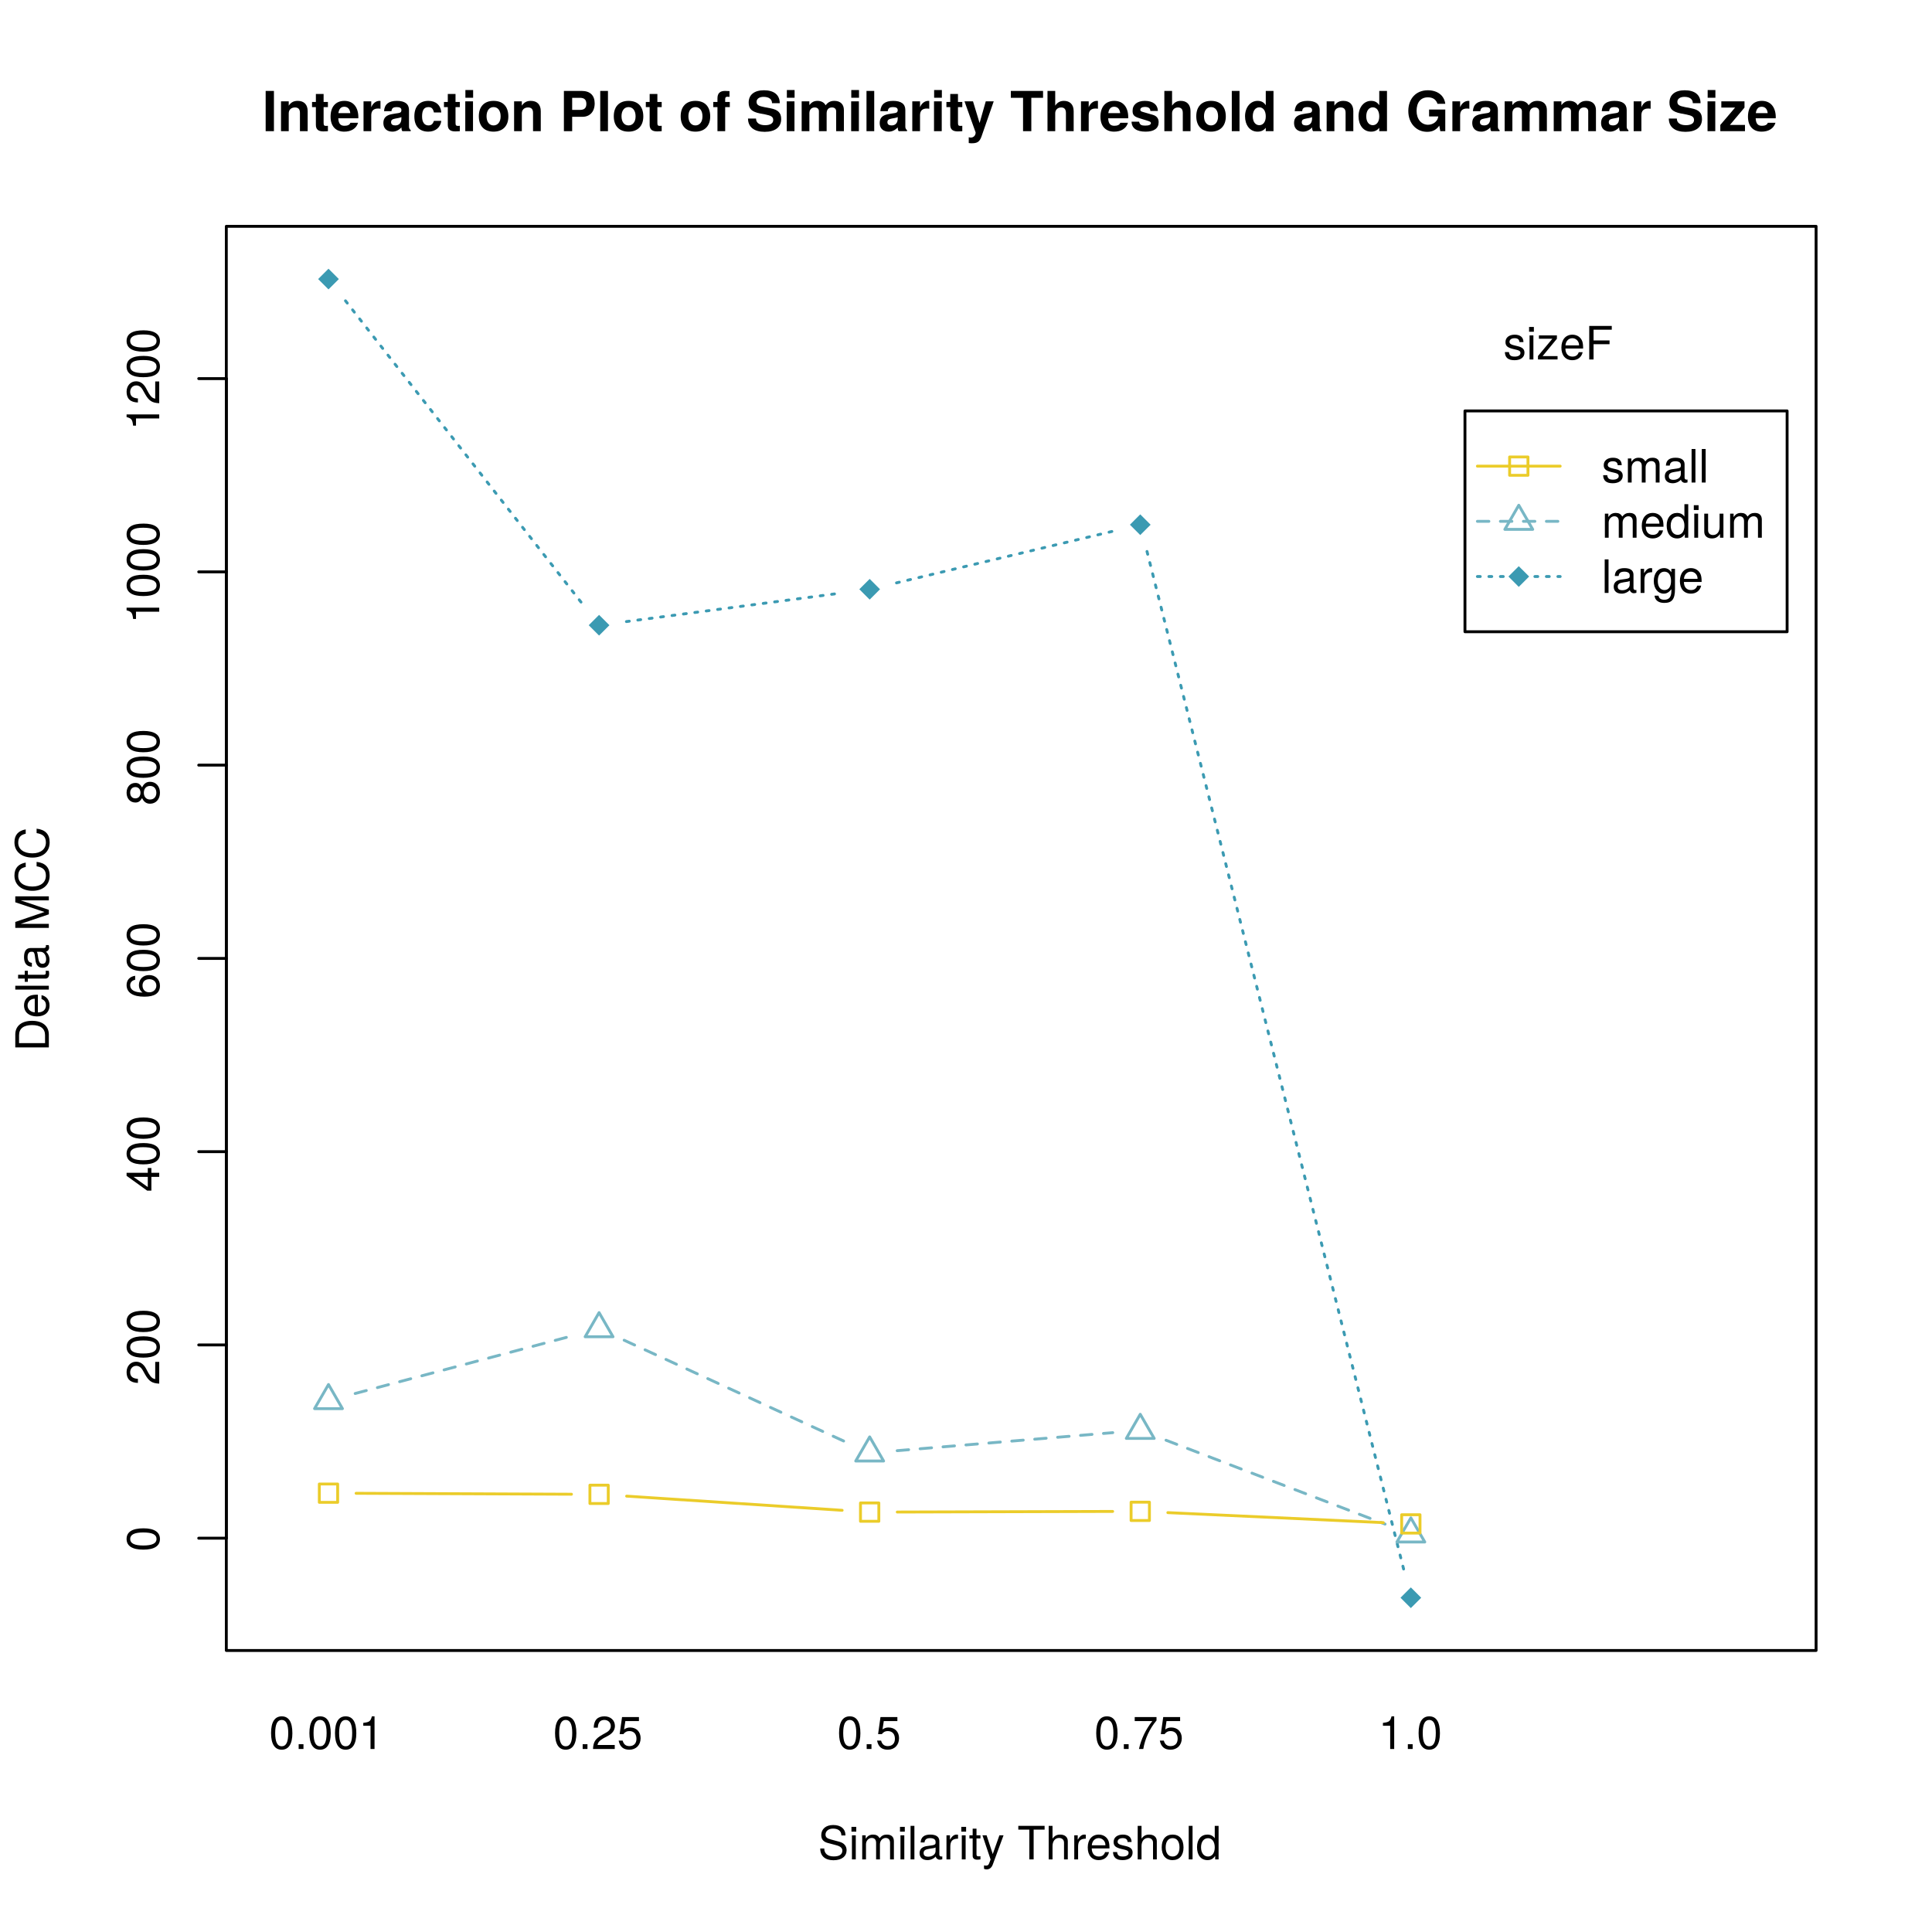<?xml version="1.0" encoding="UTF-8"?>
<svg xmlns="http://www.w3.org/2000/svg" xmlns:xlink="http://www.w3.org/1999/xlink" width="504pt" height="504pt" viewBox="0 0 504 504" version="1.1">
<defs>
<g>
<symbol overflow="visible" id="glyph0-0">
<path style="stroke:none;" d=""/>
</symbol>
<symbol overflow="visible" id="glyph0-1">
<path style="stroke:none;" d="M -4.094 -6.078 C -7.047 -6.078 -8.516 -5.141 -8.516 -3.297 C -8.516 -1.469 -7.016 -0.516 -4.156 -0.516 C -1.297 -0.516 0.188 -1.469 0.188 -3.297 C 0.188 -5.094 -1.297 -6.078 -4.094 -6.078 Z M -4.188 -5 C -1.781 -5 -0.703 -4.453 -0.703 -3.281 C -0.703 -2.156 -1.828 -1.594 -4.156 -1.594 C -6.484 -1.594 -7.578 -2.156 -7.578 -3.297 C -7.578 -4.438 -6.469 -5 -4.188 -5 Z M -4.188 -5 "/>
</symbol>
<symbol overflow="visible" id="glyph0-2">
<path style="stroke:none;" d="M -6.016 -6.125 C -7.453 -6.125 -8.516 -5.016 -8.516 -3.406 C -8.516 -1.672 -7.625 -0.656 -5.562 -0.594 L -5.562 -1.656 C -6.984 -1.734 -7.578 -2.328 -7.578 -3.375 C -7.578 -4.328 -6.906 -5.047 -5.984 -5.047 C -5.312 -5.047 -4.734 -4.656 -4.312 -3.906 L -3.688 -2.797 C -2.672 -1.016 -1.875 -0.5 0 -0.406 L 0 -6.078 L -1.047 -6.078 L -1.047 -1.594 C -1.734 -1.703 -2.188 -2.094 -2.797 -3.125 L -3.438 -4.328 C -4.078 -5.516 -4.969 -6.125 -6.016 -6.125 Z M -6.016 -6.125 "/>
</symbol>
<symbol overflow="visible" id="glyph0-3">
<path style="stroke:none;" d="M -2.047 -6.234 L -2.984 -6.234 L -2.984 -4.984 L -8.516 -4.984 L -8.516 -4.203 L -3.156 -0.344 L -2.047 -0.344 L -2.047 -3.922 L 0 -3.922 L 0 -4.984 L -2.047 -4.984 Z M -2.984 -3.922 L -2.984 -1.266 L -6.703 -3.922 Z M -2.984 -3.922 "/>
</symbol>
<symbol overflow="visible" id="glyph0-4">
<path style="stroke:none;" d="M -2.641 -6.156 C -4.219 -6.156 -5.297 -5.078 -5.297 -3.547 C -5.297 -2.719 -4.969 -2.047 -4.344 -1.594 C -6.422 -1.609 -7.578 -2.281 -7.578 -3.484 C -7.578 -4.234 -7.109 -4.75 -6.281 -4.922 L -6.281 -5.969 C -7.688 -5.766 -8.516 -4.859 -8.516 -3.562 C -8.516 -1.578 -6.844 -0.516 -3.875 -0.516 C -1.219 -0.516 0.188 -1.422 0.188 -3.375 C 0.188 -4.984 -0.969 -6.156 -2.641 -6.156 Z M -2.562 -5.078 C -1.484 -5.078 -0.75 -4.359 -0.75 -3.391 C -0.75 -2.406 -1.531 -1.656 -2.609 -1.656 C -3.672 -1.656 -4.359 -2.375 -4.359 -3.422 C -4.359 -4.438 -3.703 -5.078 -2.562 -5.078 Z M -2.562 -5.078 "/>
</symbol>
<symbol overflow="visible" id="glyph0-5">
<path style="stroke:none;" d="M -2.406 -6.156 C -3.344 -6.156 -4.016 -5.672 -4.469 -4.688 C -5 -5.562 -5.438 -5.859 -6.234 -5.859 C -7.578 -5.859 -8.516 -4.812 -8.516 -3.297 C -8.516 -1.797 -7.578 -0.75 -6.234 -0.75 C -5.453 -0.75 -5.016 -1.031 -4.469 -1.891 C -4.016 -0.922 -3.344 -0.438 -2.406 -0.438 C -0.859 -0.438 0.188 -1.625 0.188 -3.297 C 0.188 -4.984 -0.859 -6.156 -2.406 -6.156 Z M -6.219 -4.781 C -5.422 -4.781 -4.891 -4.188 -4.891 -3.297 C -4.891 -2.406 -5.422 -1.828 -6.234 -1.828 C -7.047 -1.828 -7.578 -2.406 -7.578 -3.297 C -7.578 -4.203 -7.047 -4.781 -6.219 -4.781 Z M -2.391 -5.078 C -1.375 -5.078 -0.75 -4.359 -0.75 -3.281 C -0.75 -2.25 -1.391 -1.531 -2.391 -1.531 C -3.391 -1.531 -4.016 -2.25 -4.016 -3.297 C -4.016 -4.359 -3.391 -5.078 -2.391 -5.078 Z M -2.391 -5.078 "/>
</symbol>
<symbol overflow="visible" id="glyph0-6">
<path style="stroke:none;" d="M 0 -4.156 L -8.516 -4.156 L -8.516 -3.469 C -7.203 -3.094 -7.016 -2.859 -6.812 -1.219 L -6.062 -1.219 L -6.062 -3.109 L 0 -3.109 Z M 0 -4.156 "/>
</symbol>
<symbol overflow="visible" id="glyph0-7">
<path style="stroke:none;" d="M -4.375 -8 C -7.094 -8 -8.75 -6.656 -8.75 -4.438 L -8.75 -1.062 L 0 -1.062 L 0 -4.438 C 0 -6.641 -1.656 -8 -4.375 -8 Z M -4.375 -6.891 C -2.156 -6.891 -0.984 -5.969 -0.984 -4.25 L -0.984 -2.188 L -7.766 -2.188 L -7.766 -4.25 C -7.766 -5.969 -6.594 -6.891 -4.375 -6.891 Z M -4.375 -6.891 "/>
</symbol>
<symbol overflow="visible" id="glyph0-8">
<path style="stroke:none;" d="M -2.859 -6.156 C -3.766 -6.156 -4.344 -6.078 -4.812 -5.906 C -5.844 -5.5 -6.469 -4.531 -6.469 -3.359 C -6.469 -1.609 -5.172 -0.484 -3.109 -0.484 C -1.047 -0.484 0.188 -1.578 0.188 -3.344 C 0.188 -4.781 -0.641 -5.766 -1.906 -6.031 L -1.906 -5.016 C -1.078 -4.734 -0.75 -4.172 -0.75 -3.375 C -0.75 -2.328 -1.422 -1.547 -2.859 -1.531 Z M -3.75 -5.094 C -3.75 -5.094 -3.703 -5.094 -3.672 -5.078 L -3.672 -1.547 C -4.781 -1.625 -5.547 -2.344 -5.547 -3.344 C -5.547 -4.328 -4.734 -5.094 -3.75 -5.094 Z M -3.75 -5.094 "/>
</symbol>
<symbol overflow="visible" id="glyph0-9">
<path style="stroke:none;" d="M 0 -1.812 L -8.75 -1.812 L -8.75 -0.812 L 0 -0.812 Z M 0 -1.812 "/>
</symbol>
<symbol overflow="visible" id="glyph0-10">
<path style="stroke:none;" d="M 0 -3.047 L -0.844 -3.047 C -0.797 -2.922 -0.797 -2.766 -0.797 -2.562 C -0.797 -2.141 -0.906 -2.016 -1.359 -2.016 L -5.469 -2.016 L -5.469 -3.047 L -6.281 -3.047 L -6.281 -2.016 L -8.016 -2.016 L -8.016 -1.016 L -6.281 -1.016 L -6.281 -0.172 L -5.469 -0.172 L -5.469 -1.016 L -0.906 -1.016 C -0.281 -1.016 0.078 -1.453 0.078 -2.234 C 0.078 -2.469 0.062 -2.719 0 -3.047 Z M 0 -3.047 "/>
</symbol>
<symbol overflow="visible" id="glyph0-11">
<path style="stroke:none;" d="M -0.031 -6.422 L -0.781 -6.422 C -0.75 -6.312 -0.75 -6.266 -0.75 -6.203 C -0.75 -5.859 -0.938 -5.656 -1.25 -5.656 L -4.75 -5.656 C -5.875 -5.656 -6.469 -4.844 -6.469 -3.297 C -6.469 -1.781 -5.875 -0.844 -4.422 -0.781 L -4.422 -1.781 C -5.203 -1.875 -5.547 -2.328 -5.547 -3.266 C -5.547 -4.156 -5.203 -4.672 -4.609 -4.672 L -4.344 -4.672 C -3.922 -4.672 -3.75 -4.422 -3.641 -3.625 C -3.469 -2.203 -3.422 -1.984 -3.266 -1.609 C -2.969 -0.875 -2.406 -0.5 -1.625 -0.5 C -0.484 -0.5 0.188 -1.297 0.188 -2.562 C 0.188 -3.375 -0.156 -4.156 -0.75 -4.703 C -0.266 -4.812 0.078 -5.25 0.078 -5.734 C 0.078 -5.938 0.062 -6.094 -0.031 -6.422 Z M -2.172 -4.672 C -1.266 -4.672 -0.703 -3.75 -0.703 -2.781 C -0.703 -2 -0.969 -1.547 -1.656 -1.547 C -2.312 -1.547 -2.609 -1.984 -2.766 -3.062 C -2.906 -4.109 -2.953 -4.328 -3.109 -4.672 Z M -2.172 -4.672 "/>
</symbol>
<symbol overflow="visible" id="glyph0-12">
<path style="stroke:none;" d=""/>
</symbol>
<symbol overflow="visible" id="glyph0-13">
<path style="stroke:none;" d="M 0 -9.125 L -8.75 -9.125 L -8.75 -7.578 L -1.125 -5.047 L -8.75 -2.453 L -8.75 -0.906 L 0 -0.906 L 0 -1.953 L -7.328 -1.953 L 0 -4.438 L 0 -5.609 L -7.328 -8.078 L 0 -8.078 Z M 0 -9.125 "/>
</symbol>
<symbol overflow="visible" id="glyph0-14">
<path style="stroke:none;" d="M -3.188 -8.125 L -3.188 -6.969 C -1.531 -6.703 -0.766 -6.016 -0.766 -4.531 C -0.766 -2.797 -2.094 -1.688 -4.281 -1.688 C -6.531 -1.688 -7.984 -2.75 -7.984 -4.438 C -7.984 -5.812 -7.375 -6.531 -6.031 -6.797 L -6.031 -7.938 C -7.953 -7.594 -8.969 -6.484 -8.969 -4.578 C -8.969 -1.922 -6.828 -0.578 -4.266 -0.578 C -1.719 -0.578 0.219 -1.953 0.219 -4.531 C 0.219 -6.656 -0.906 -7.859 -3.188 -8.125 Z M -3.188 -8.125 "/>
</symbol>
<symbol overflow="visible" id="glyph1-0">
<path style="stroke:none;" d=""/>
</symbol>
<symbol overflow="visible" id="glyph1-1">
<path style="stroke:none;" d="M 3.062 0 L 3.062 -10.5 L 0.906 -10.5 L 0.906 0 Z M 3.062 0 "/>
</symbol>
<symbol overflow="visible" id="glyph1-2">
<path style="stroke:none;" d="M 7.859 0 L 7.859 -5.219 C 7.859 -6.922 6.922 -7.906 5.266 -7.906 C 4.203 -7.906 3.5 -7.516 2.922 -6.656 L 2.922 -7.781 L 0.906 -7.781 L 0.906 0 L 2.922 0 L 2.922 -4.672 C 2.922 -5.594 3.578 -6.188 4.547 -6.188 C 5.422 -6.188 5.844 -5.719 5.844 -4.797 L 5.844 0 Z M 7.859 0 "/>
</symbol>
<symbol overflow="visible" id="glyph1-3">
<path style="stroke:none;" d="M 4.344 0 L 4.344 -1.406 C 4.141 -1.391 4.016 -1.375 3.875 -1.375 C 3.344 -1.375 3.219 -1.531 3.219 -2.219 L 3.219 -6.281 L 4.344 -6.281 L 4.344 -7.625 L 3.219 -7.625 L 3.219 -9.703 L 1.203 -9.703 L 1.203 -7.625 L 0.203 -7.625 L 0.203 -6.281 L 1.203 -6.281 L 1.203 -1.672 C 1.203 -0.453 1.844 0.062 3.172 0.062 C 3.609 0.062 3.969 0.016 4.344 0 Z M 4.344 0 "/>
</symbol>
<symbol overflow="visible" id="glyph1-4">
<path style="stroke:none;" d="M 7.562 -3.594 C 7.562 -6.281 6.203 -7.906 3.922 -7.906 C 1.688 -7.906 0.312 -6.391 0.312 -3.781 C 0.312 -1.297 1.672 0.125 3.875 0.125 C 5.625 0.125 7.031 -0.656 7.484 -2.188 L 5.484 -2.188 C 5.312 -1.625 4.688 -1.406 3.953 -1.406 C 3 -1.406 2.391 -1.844 2.328 -3.359 L 7.547 -3.359 Z M 5.453 -4.703 L 2.359 -4.703 C 2.5 -5.781 3 -6.375 3.891 -6.375 C 4.75 -6.375 5.359 -5.812 5.453 -4.703 Z M 5.453 -4.703 "/>
</symbol>
<symbol overflow="visible" id="glyph1-5">
<path style="stroke:none;" d="M 5.328 -5.844 L 5.328 -7.891 C 5.219 -7.906 5.141 -7.906 5.078 -7.906 C 4.156 -7.906 3.359 -7.297 2.922 -6.25 L 2.922 -7.781 L 0.906 -7.781 L 0.906 0 L 2.922 0 L 2.922 -4.141 C 2.922 -5.312 3.516 -5.906 4.703 -5.906 C 4.906 -5.906 5.062 -5.891 5.328 -5.844 Z M 5.328 -5.844 "/>
</symbol>
<symbol overflow="visible" id="glyph1-6">
<path style="stroke:none;" d="M 7.547 0 L 7.547 -0.25 C 7.188 -0.578 7.094 -0.797 7.094 -1.203 L 7.094 -5.516 C 7.094 -7.109 6 -7.906 3.906 -7.906 C 1.797 -7.906 0.703 -7.016 0.578 -5.219 L 2.516 -5.219 C 2.625 -6.016 2.953 -6.281 3.953 -6.281 C 4.719 -6.281 5.109 -6.016 5.109 -5.5 C 5.109 -4.688 4.516 -4.766 3.5 -4.594 L 2.688 -4.453 C 1.156 -4.172 0.406 -3.516 0.406 -2.109 C 0.406 -0.594 1.469 0.125 2.766 0.125 C 3.625 0.125 4.422 -0.25 5.125 -0.984 C 5.125 -0.578 5.172 -0.234 5.359 0 Z M 5.109 -3.328 C 5.109 -2.156 4.531 -1.5 3.516 -1.5 C 2.844 -1.5 2.422 -1.75 2.422 -2.328 C 2.422 -2.922 2.734 -3.141 3.578 -3.297 L 4.266 -3.422 C 4.797 -3.531 4.891 -3.562 5.109 -3.672 Z M 5.109 -3.328 "/>
</symbol>
<symbol overflow="visible" id="glyph1-7">
<path style="stroke:none;" d="M 7.516 -2.688 L 5.594 -2.688 C 5.328 -1.891 4.922 -1.5 4.156 -1.5 C 3.125 -1.5 2.5 -2.312 2.5 -3.828 C 2.5 -5.266 2.875 -6.281 4.156 -6.281 C 4.969 -6.281 5.359 -5.891 5.594 -4.875 L 7.516 -4.875 C 7.375 -6.766 6.109 -7.906 4.156 -7.906 C 1.844 -7.906 0.484 -6.484 0.484 -3.828 C 0.484 -1.266 1.828 0.125 4.141 0.125 C 6.016 0.125 7.328 -1.031 7.516 -2.688 Z M 7.516 -2.688 "/>
</symbol>
<symbol overflow="visible" id="glyph1-8">
<path style="stroke:none;" d="M 2.984 0 L 2.984 -7.781 L 0.969 -7.781 L 0.969 0 Z M 3.016 -8.719 L 3.016 -10.734 L 1 -10.734 L 1 -8.719 Z M 3.016 -8.719 "/>
</symbol>
<symbol overflow="visible" id="glyph1-9">
<path style="stroke:none;" d="M 8.203 -3.828 C 8.203 -6.469 6.766 -7.906 4.344 -7.906 C 1.953 -7.906 0.5 -6.438 0.5 -3.891 C 0.5 -1.328 1.953 0.125 4.344 0.125 C 6.719 0.125 8.203 -1.344 8.203 -3.828 Z M 6.188 -3.859 C 6.188 -2.406 5.438 -1.5 4.344 -1.5 C 3.25 -1.5 2.516 -2.406 2.516 -3.891 C 2.516 -5.375 3.25 -6.281 4.344 -6.281 C 5.453 -6.281 6.188 -5.391 6.188 -3.859 Z M 6.188 -3.859 "/>
</symbol>
<symbol overflow="visible" id="glyph1-10">
<path style="stroke:none;" d=""/>
</symbol>
<symbol overflow="visible" id="glyph1-11">
<path style="stroke:none;" d="M 9.125 -7.25 C 9.125 -9.344 7.922 -10.5 5.734 -10.5 L 1.094 -10.5 L 1.094 0 L 3.25 0 L 3.25 -3.75 L 5.953 -3.75 C 7.875 -3.75 9.125 -5.109 9.125 -7.25 Z M 6.953 -7.109 C 6.953 -6.047 6.422 -5.547 5.266 -5.547 L 3.25 -5.547 L 3.25 -8.703 L 5.266 -8.703 C 6.422 -8.703 6.953 -8.203 6.953 -7.109 Z M 6.953 -7.109 "/>
</symbol>
<symbol overflow="visible" id="glyph1-12">
<path style="stroke:none;" d="M 2.984 0 L 2.984 -10.5 L 0.969 -10.5 L 0.969 0 Z M 2.984 0 "/>
</symbol>
<symbol overflow="visible" id="glyph1-13">
<path style="stroke:none;" d="M 4.516 -6.281 L 4.516 -7.625 L 3.312 -7.625 L 3.312 -8.391 C 3.312 -8.781 3.484 -8.984 3.859 -8.984 C 4.031 -8.984 4.266 -8.969 4.438 -8.953 L 4.438 -10.453 C 4.062 -10.484 3.562 -10.5 3.281 -10.5 C 1.938 -10.5 1.297 -9.875 1.297 -8.562 L 1.297 -7.625 L 0.203 -7.625 L 0.203 -6.281 L 1.297 -6.281 L 1.297 0 L 3.312 0 L 3.312 -6.281 Z M 4.516 -6.281 "/>
</symbol>
<symbol overflow="visible" id="glyph1-14">
<path style="stroke:none;" d="M 9.125 -3.156 C 9.125 -4.812 8.281 -5.594 6.344 -5.969 L 4.703 -6.281 C 3.156 -6.578 2.703 -6.891 2.703 -7.656 C 2.703 -8.438 3.422 -8.953 4.531 -8.953 C 5.891 -8.953 6.734 -8.375 6.734 -7.297 L 8.75 -7.297 C 8.75 -9.516 7.188 -10.672 4.625 -10.672 C 2.109 -10.672 0.641 -9.5 0.641 -7.453 C 0.641 -5.812 1.469 -5.047 3.594 -4.625 L 5.078 -4.344 C 6.516 -4.047 7.047 -3.75 7.047 -2.891 C 7.047 -2.016 6.234 -1.562 4.922 -1.562 C 3.453 -1.562 2.562 -2.172 2.562 -3.297 L 0.469 -3.297 C 0.469 -1.047 2.125 0.172 4.812 0.172 C 7.516 0.172 9.125 -1.016 9.125 -3.156 Z M 9.125 -3.156 "/>
</symbol>
<symbol overflow="visible" id="glyph1-15">
<path style="stroke:none;" d="M 11.875 0 L 11.875 -5.5 C 11.875 -7.016 10.953 -7.906 9.391 -7.906 C 8.406 -7.906 7.719 -7.562 7.109 -6.75 C 6.734 -7.484 5.969 -7.906 5 -7.906 C 4.109 -7.906 3.531 -7.609 2.859 -6.812 L 2.859 -7.781 L 0.859 -7.781 L 0.859 0 L 2.875 0 L 2.875 -4.672 C 2.875 -5.625 3.406 -6.188 4.266 -6.188 C 4.938 -6.188 5.359 -5.812 5.359 -5.188 L 5.359 0 L 7.375 0 L 7.375 -4.672 C 7.375 -5.625 7.891 -6.188 8.766 -6.188 C 9.438 -6.188 9.859 -5.812 9.859 -5.188 L 9.859 0 Z M 11.875 0 "/>
</symbol>
<symbol overflow="visible" id="glyph1-16">
<path style="stroke:none;" d="M 7.75 -7.781 L 5.672 -7.781 L 4.062 -2.125 L 2.344 -7.781 L 0.125 -7.781 L 3.031 0.328 L 3.031 0.375 C 3.031 1.109 2.484 1.672 1.766 1.672 C 1.609 1.672 1.5 1.656 1.234 1.578 L 1.234 3.094 C 1.547 3.141 1.719 3.156 1.953 3.156 C 3.312 3.156 4.016 2.906 4.547 1.422 Z M 7.75 -7.781 "/>
</symbol>
<symbol overflow="visible" id="glyph1-17">
<path style="stroke:none;" d="M 8.609 -8.703 L 8.609 -10.5 L 0.203 -10.5 L 0.203 -8.703 L 3.391 -8.703 L 3.391 0 L 5.547 0 L 5.547 -8.703 Z M 8.609 -8.703 "/>
</symbol>
<symbol overflow="visible" id="glyph1-18">
<path style="stroke:none;" d="M 7.797 0 L 7.797 -5.219 C 7.797 -7.031 6.734 -7.906 5.266 -7.906 C 4.266 -7.906 3.547 -7.5 2.984 -6.656 L 2.984 -10.5 L 0.969 -10.5 L 0.969 0 L 2.984 0 L 2.984 -4.672 C 2.984 -5.562 3.625 -6.188 4.531 -6.188 C 5.266 -6.188 5.781 -5.812 5.781 -4.75 L 5.781 0 Z M 7.797 0 "/>
</symbol>
<symbol overflow="visible" id="glyph1-19">
<path style="stroke:none;" d="M 7.484 -2.312 L 7.484 -2.406 C 7.484 -3.297 6.984 -3.969 5.969 -4.266 L 3.422 -5 C 2.859 -5.156 2.703 -5.281 2.703 -5.609 C 2.703 -6.031 3.172 -6.328 3.875 -6.328 C 4.844 -6.328 5.312 -5.984 5.328 -5.266 L 7.281 -5.266 C 7.25 -6.922 5.984 -7.906 3.891 -7.906 C 1.922 -7.906 0.688 -6.922 0.688 -5.312 C 0.688 -4.359 0.953 -3.844 2.391 -3.406 L 4.797 -2.656 C 5.297 -2.5 5.469 -2.328 5.469 -2.125 C 5.469 -1.641 4.906 -1.453 3.969 -1.453 C 3.047 -1.453 2.562 -1.625 2.391 -2.469 L 0.422 -2.469 C 0.469 -0.766 1.734 0.125 4.094 0.125 C 6.281 0.125 7.484 -0.734 7.484 -2.312 Z M 7.484 -2.312 "/>
</symbol>
<symbol overflow="visible" id="glyph1-20">
<path style="stroke:none;" d="M 7.844 0 L 7.844 -10.5 L 5.828 -10.5 L 5.828 -6.766 C 5.328 -7.547 4.656 -7.906 3.688 -7.906 C 1.828 -7.906 0.422 -6.219 0.422 -3.875 C 0.422 -1.672 1.625 0.125 3.688 0.125 C 4.656 0.125 5.328 -0.234 5.828 -0.891 L 5.828 0 Z M 5.828 -3.844 C 5.828 -2.438 5.141 -1.562 4.141 -1.562 C 3.125 -1.562 2.438 -2.453 2.438 -3.875 C 2.438 -5.312 3.125 -6.219 4.141 -6.219 C 5.156 -6.219 5.828 -5.328 5.828 -3.844 Z M 5.828 -3.844 "/>
</symbol>
<symbol overflow="visible" id="glyph1-21">
<path style="stroke:none;" d="M 10.25 0 L 10.25 -5.641 L 6.031 -5.641 L 6.031 -3.844 L 8.422 -3.844 C 8.281 -2.531 7.047 -1.672 5.766 -1.672 C 4.016 -1.672 2.766 -3.125 2.766 -5.281 C 2.766 -7.547 3.875 -8.828 5.703 -8.828 C 6.891 -8.828 7.797 -8.375 8.219 -7.141 L 10.25 -7.141 C 9.984 -9.312 8.219 -10.672 5.688 -10.672 C 2.672 -10.672 0.609 -8.531 0.609 -5.266 C 0.609 -2.078 2.672 0.172 5.516 0.172 C 6.922 0.172 7.875 -0.328 8.688 -1.438 L 8.953 0 Z M 10.25 0 "/>
</symbol>
<symbol overflow="visible" id="glyph1-22">
<path style="stroke:none;" d="M 6.734 0 L 6.734 -1.625 L 2.797 -1.625 L 6.609 -6.156 L 6.609 -7.781 L 0.562 -7.781 L 0.562 -6.156 L 4.156 -6.156 L 0.297 -1.625 L 0.297 0 Z M 6.734 0 "/>
</symbol>
<symbol overflow="visible" id="glyph2-0">
<path style="stroke:none;" d=""/>
</symbol>
<symbol overflow="visible" id="glyph2-1">
<path style="stroke:none;" d="M 7.453 -2.406 C 7.453 -3.484 6.781 -4.266 5.594 -4.594 L 3.391 -5.188 C 2.344 -5.453 1.953 -5.812 1.953 -6.484 C 1.953 -7.375 2.734 -8.031 3.906 -8.031 C 5.297 -8.031 6.094 -7.391 6.094 -6.25 L 7.156 -6.25 C 7.156 -7.969 5.969 -8.969 3.953 -8.969 C 2.031 -8.969 0.844 -7.906 0.844 -6.328 C 0.844 -5.25 1.406 -4.578 2.562 -4.281 L 4.734 -3.703 C 5.828 -3.422 6.344 -2.969 6.344 -2.297 C 6.344 -1.328 5.609 -0.766 4.109 -0.766 C 2.453 -0.766 1.625 -1.594 1.625 -2.844 L 0.578 -2.844 C 0.578 -0.781 1.969 0.219 4.031 0.219 C 6.25 0.219 7.453 -0.844 7.453 -2.406 Z M 7.453 -2.406 "/>
</symbol>
<symbol overflow="visible" id="glyph2-2">
<path style="stroke:none;" d="M 1.844 0 L 1.844 -6.281 L 0.844 -6.281 L 0.844 0 Z M 1.969 -7.234 L 1.969 -8.484 L 0.719 -8.484 L 0.719 -7.234 Z M 1.969 -7.234 "/>
</symbol>
<symbol overflow="visible" id="glyph2-3">
<path style="stroke:none;" d="M 9.125 0 L 9.125 -4.719 C 9.125 -5.844 8.5 -6.469 7.312 -6.469 C 6.484 -6.469 5.969 -6.219 5.391 -5.516 C 5.016 -6.188 4.516 -6.469 3.703 -6.469 C 2.859 -6.469 2.297 -6.156 1.766 -5.406 L 1.766 -6.281 L 0.859 -6.281 L 0.859 0 L 1.844 0 L 1.844 -3.953 C 1.844 -4.859 2.516 -5.594 3.328 -5.594 C 4.062 -5.594 4.484 -5.141 4.484 -4.328 L 4.484 0 L 5.484 0 L 5.484 -3.953 C 5.484 -4.859 6.156 -5.594 6.969 -5.594 C 7.703 -5.594 8.125 -5.125 8.125 -4.328 L 8.125 0 Z M 9.125 0 "/>
</symbol>
<symbol overflow="visible" id="glyph2-4">
<path style="stroke:none;" d="M 1.812 0 L 1.812 -8.75 L 0.812 -8.75 L 0.812 0 Z M 1.812 0 "/>
</symbol>
<symbol overflow="visible" id="glyph2-5">
<path style="stroke:none;" d="M 6.422 -0.031 L 6.422 -0.781 C 6.312 -0.75 6.266 -0.75 6.203 -0.75 C 5.859 -0.75 5.656 -0.938 5.656 -1.25 L 5.656 -4.75 C 5.656 -5.875 4.844 -6.469 3.297 -6.469 C 1.781 -6.469 0.844 -5.875 0.781 -4.422 L 1.781 -4.422 C 1.875 -5.203 2.328 -5.547 3.266 -5.547 C 4.156 -5.547 4.672 -5.203 4.672 -4.609 L 4.672 -4.344 C 4.672 -3.922 4.422 -3.75 3.625 -3.641 C 2.203 -3.469 1.984 -3.422 1.609 -3.266 C 0.875 -2.969 0.5 -2.406 0.5 -1.625 C 0.5 -0.484 1.297 0.188 2.562 0.188 C 3.375 0.188 4.156 -0.156 4.703 -0.75 C 4.812 -0.266 5.25 0.078 5.734 0.078 C 5.938 0.078 6.094 0.062 6.422 -0.031 Z M 4.672 -2.172 C 4.672 -1.266 3.75 -0.703 2.781 -0.703 C 2 -0.703 1.547 -0.969 1.547 -1.656 C 1.547 -2.312 1.984 -2.609 3.062 -2.766 C 4.109 -2.906 4.328 -2.953 4.672 -3.109 Z M 4.672 -2.172 "/>
</symbol>
<symbol overflow="visible" id="glyph2-6">
<path style="stroke:none;" d="M 3.859 -5.406 L 3.859 -6.438 C 3.688 -6.453 3.594 -6.469 3.469 -6.469 C 2.812 -6.469 2.328 -6.078 1.75 -5.141 L 1.75 -6.281 L 0.844 -6.281 L 0.844 0 L 1.844 0 L 1.844 -3.266 C 1.844 -4.688 2.297 -5.391 3.859 -5.406 Z M 3.859 -5.406 "/>
</symbol>
<symbol overflow="visible" id="glyph2-7">
<path style="stroke:none;" d="M 3.047 0 L 3.047 -0.844 C 2.922 -0.797 2.766 -0.797 2.562 -0.797 C 2.141 -0.797 2.016 -0.906 2.016 -1.359 L 2.016 -5.469 L 3.047 -5.469 L 3.047 -6.281 L 2.016 -6.281 L 2.016 -8.016 L 1.016 -8.016 L 1.016 -6.281 L 0.172 -6.281 L 0.172 -5.469 L 1.016 -5.469 L 1.016 -0.906 C 1.016 -0.281 1.453 0.078 2.234 0.078 C 2.469 0.078 2.719 0.062 3.047 0 Z M 3.047 0 "/>
</symbol>
<symbol overflow="visible" id="glyph2-8">
<path style="stroke:none;" d="M 5.734 -6.281 L 4.656 -6.281 L 2.922 -1.391 L 1.312 -6.281 L 0.234 -6.281 L 2.359 0.031 L 1.984 1.016 C 1.812 1.469 1.609 1.625 1.172 1.625 C 1.031 1.625 0.859 1.609 0.641 1.562 L 0.641 2.453 C 0.859 2.562 1.062 2.609 1.312 2.609 C 2.031 2.609 2.609 2.219 2.938 1.312 Z M 5.734 -6.281 "/>
</symbol>
<symbol overflow="visible" id="glyph2-9">
<path style="stroke:none;" d=""/>
</symbol>
<symbol overflow="visible" id="glyph2-10">
<path style="stroke:none;" d="M 7.109 -7.766 L 7.109 -8.75 L 0.25 -8.75 L 0.25 -7.766 L 3.125 -7.766 L 3.125 0 L 4.25 0 L 4.25 -7.766 Z M 7.109 -7.766 "/>
</symbol>
<symbol overflow="visible" id="glyph2-11">
<path style="stroke:none;" d="M 5.828 0 L 5.828 -4.75 C 5.828 -5.812 5.078 -6.469 3.859 -6.469 C 2.969 -6.469 2.422 -6.188 1.844 -5.422 L 1.844 -8.75 L 0.844 -8.75 L 0.844 0 L 1.844 0 L 1.844 -3.469 C 1.844 -4.75 2.516 -5.594 3.547 -5.594 C 4.25 -5.594 4.844 -5.188 4.844 -4.359 L 4.844 0 Z M 5.828 0 "/>
</symbol>
<symbol overflow="visible" id="glyph2-12">
<path style="stroke:none;" d="M 6.156 -2.859 C 6.156 -3.766 6.078 -4.344 5.906 -4.812 C 5.5 -5.844 4.531 -6.469 3.359 -6.469 C 1.609 -6.469 0.484 -5.172 0.484 -3.109 C 0.484 -1.047 1.578 0.188 3.344 0.188 C 4.781 0.188 5.766 -0.641 6.031 -1.906 L 5.016 -1.906 C 4.734 -1.078 4.172 -0.75 3.375 -0.75 C 2.328 -0.75 1.547 -1.422 1.531 -2.859 Z M 5.094 -3.75 C 5.094 -3.75 5.094 -3.703 5.078 -3.672 L 1.547 -3.672 C 1.625 -4.781 2.344 -5.547 3.344 -5.547 C 4.328 -5.547 5.094 -4.734 5.094 -3.75 Z M 5.094 -3.75 "/>
</symbol>
<symbol overflow="visible" id="glyph2-13">
<path style="stroke:none;" d="M 5.516 -1.766 C 5.516 -2.703 4.984 -3.172 3.734 -3.469 L 2.766 -3.703 C 1.953 -3.891 1.609 -4.156 1.609 -4.594 C 1.609 -5.172 2.125 -5.547 2.938 -5.547 C 3.75 -5.547 4.172 -5.203 4.203 -4.531 L 5.25 -4.531 C 5.25 -5.766 4.422 -6.469 2.969 -6.469 C 1.516 -6.469 0.562 -5.719 0.562 -4.547 C 0.562 -3.562 1.062 -3.094 2.562 -2.734 L 3.484 -2.516 C 4.188 -2.344 4.469 -2.141 4.469 -1.688 C 4.469 -1.094 3.875 -0.75 3 -0.75 C 2.094 -0.75 1.594 -0.953 1.469 -1.922 L 0.406 -1.922 C 0.453 -0.469 1.266 0.188 2.922 0.188 C 4.5 0.188 5.516 -0.547 5.516 -1.766 Z M 5.516 -1.766 "/>
</symbol>
<symbol overflow="visible" id="glyph2-14">
<path style="stroke:none;" d="M 6.125 -3.094 C 6.125 -5.266 5.078 -6.469 3.266 -6.469 C 1.5 -6.469 0.438 -5.25 0.438 -3.141 C 0.438 -1.031 1.484 0.188 3.281 0.188 C 5.047 0.188 6.125 -1.031 6.125 -3.094 Z M 5.078 -3.109 C 5.078 -1.625 4.375 -0.75 3.281 -0.75 C 2.156 -0.75 1.469 -1.625 1.469 -3.141 C 1.469 -4.656 2.156 -5.547 3.281 -5.547 C 4.406 -5.547 5.078 -4.672 5.078 -3.109 Z M 5.078 -3.109 "/>
</symbol>
<symbol overflow="visible" id="glyph2-15">
<path style="stroke:none;" d="M 5.938 0 L 5.938 -8.75 L 4.938 -8.75 L 4.938 -5.5 C 4.531 -6.125 3.859 -6.469 3.016 -6.469 C 1.375 -6.469 0.312 -5.203 0.312 -3.203 C 0.312 -1.078 1.359 0.188 3.047 0.188 C 3.906 0.188 4.516 -0.141 5.047 -0.922 L 5.047 0 Z M 4.938 -3.125 C 4.938 -1.672 4.25 -0.75 3.188 -0.75 C 2.094 -0.75 1.359 -1.688 1.359 -3.141 C 1.359 -4.609 2.094 -5.531 3.188 -5.531 C 4.266 -5.531 4.938 -4.578 4.938 -3.125 Z M 4.938 -3.125 "/>
</symbol>
<symbol overflow="visible" id="glyph2-16">
<path style="stroke:none;" d="M 6.078 -4.094 C 6.078 -7.047 5.141 -8.516 3.297 -8.516 C 1.469 -8.516 0.516 -7.016 0.516 -4.156 C 0.516 -1.297 1.469 0.188 3.297 0.188 C 5.094 0.188 6.078 -1.297 6.078 -4.094 Z M 5 -4.188 C 5 -1.781 4.453 -0.703 3.281 -0.703 C 2.156 -0.703 1.594 -1.828 1.594 -4.156 C 1.594 -6.484 2.156 -7.578 3.297 -7.578 C 4.438 -7.578 5 -6.469 5 -4.188 Z M 5 -4.188 "/>
</symbol>
<symbol overflow="visible" id="glyph2-17">
<path style="stroke:none;" d="M 2.297 0 L 2.297 -1.25 L 1.047 -1.25 L 1.047 0 Z M 2.297 0 "/>
</symbol>
<symbol overflow="visible" id="glyph2-18">
<path style="stroke:none;" d="M 4.156 0 L 4.156 -8.516 L 3.469 -8.516 C 3.094 -7.203 2.859 -7.016 1.219 -6.812 L 1.219 -6.062 L 3.109 -6.062 L 3.109 0 Z M 4.156 0 "/>
</symbol>
<symbol overflow="visible" id="glyph2-19">
<path style="stroke:none;" d="M 6.125 -6.016 C 6.125 -7.453 5.016 -8.516 3.406 -8.516 C 1.672 -8.516 0.656 -7.625 0.594 -5.562 L 1.656 -5.562 C 1.734 -6.984 2.328 -7.578 3.375 -7.578 C 4.328 -7.578 5.047 -6.906 5.047 -5.984 C 5.047 -5.312 4.656 -4.734 3.906 -4.312 L 2.797 -3.688 C 1.016 -2.672 0.5 -1.875 0.406 0 L 6.078 0 L 6.078 -1.047 L 1.594 -1.047 C 1.703 -1.734 2.094 -2.188 3.125 -2.797 L 4.328 -3.438 C 5.516 -4.078 6.125 -4.969 6.125 -6.016 Z M 6.125 -6.016 "/>
</symbol>
<symbol overflow="visible" id="glyph2-20">
<path style="stroke:none;" d="M 6.156 -2.812 C 6.156 -4.5 5.047 -5.609 3.406 -5.609 C 2.812 -5.609 2.328 -5.453 1.844 -5.094 L 2.172 -7.281 L 5.719 -7.281 L 5.719 -8.328 L 1.312 -8.328 L 0.688 -3.875 L 1.656 -3.875 C 2.141 -4.469 2.562 -4.672 3.219 -4.672 C 4.359 -4.672 5.078 -3.938 5.078 -2.672 C 5.078 -1.453 4.375 -0.75 3.219 -0.75 C 2.297 -0.75 1.734 -1.219 1.469 -2.188 L 0.422 -2.188 C 0.766 -0.484 1.734 0.188 3.234 0.188 C 4.953 0.188 6.156 -1.016 6.156 -2.812 Z M 6.156 -2.812 "/>
</symbol>
<symbol overflow="visible" id="glyph2-21">
<path style="stroke:none;" d="M 6.234 -7.438 L 6.234 -8.328 L 0.547 -8.328 L 0.547 -7.281 L 5.141 -7.281 C 3.453 -5.141 2.25 -2.656 1.656 0 L 2.781 0 C 3.25 -2.75 4.453 -5.312 6.234 -7.438 Z M 6.234 -7.438 "/>
</symbol>
<symbol overflow="visible" id="glyph2-22">
<path style="stroke:none;" d="M 5.484 0 L 5.484 -0.875 L 1.578 -0.875 L 5.312 -5.406 L 5.312 -6.281 L 0.625 -6.281 L 0.625 -5.406 L 4.125 -5.406 L 0.375 -0.906 L 0.375 0 Z M 5.484 0 "/>
</symbol>
<symbol overflow="visible" id="glyph2-23">
<path style="stroke:none;" d="M 6.953 -7.766 L 6.953 -8.75 L 1.078 -8.75 L 1.078 0 L 2.203 0 L 2.203 -3.984 L 6.375 -3.984 L 6.375 -4.969 L 2.203 -4.969 L 2.203 -7.766 Z M 6.953 -7.766 "/>
</symbol>
<symbol overflow="visible" id="glyph2-24">
<path style="stroke:none;" d="M 5.781 0 L 5.781 -6.281 L 4.781 -6.281 L 4.781 -2.812 C 4.781 -1.531 4.109 -0.703 3.078 -0.703 C 2.281 -0.703 1.781 -1.172 1.781 -1.938 L 1.781 -6.281 L 0.781 -6.281 L 0.781 -1.531 C 0.781 -0.484 1.562 0.188 2.781 0.188 C 3.703 0.188 4.297 -0.141 4.891 -0.969 L 4.891 0 Z M 5.781 0 "/>
</symbol>
<symbol overflow="visible" id="glyph2-25">
<path style="stroke:none;" d="M 5.875 -1.031 L 5.875 -6.281 L 4.938 -6.281 L 4.938 -5.375 C 4.438 -6.125 3.828 -6.469 3.031 -6.469 C 1.422 -6.469 0.344 -5.125 0.344 -3.078 C 0.344 -1.109 1.469 0.188 2.938 0.188 C 3.734 0.188 4.281 -0.156 4.938 -0.953 L 4.938 -0.531 C 4.938 1.141 4.266 1.781 3.094 1.781 C 2.297 1.781 1.688 1.484 1.578 0.719 L 0.547 0.719 C 0.656 1.906 1.578 2.609 3.062 2.609 C 5.031 2.609 5.875 1.734 5.875 -1.031 Z M 4.844 -3.109 C 4.844 -1.609 4.203 -0.75 3.141 -0.75 C 2.047 -0.75 1.391 -1.625 1.391 -3.141 C 1.391 -4.656 2.062 -5.547 3.125 -5.547 C 4.219 -5.547 4.844 -4.625 4.844 -3.109 Z M 4.844 -3.109 "/>
</symbol>
</g>
</defs>
<g id="surface1037">
<rect x="0" y="0" width="504" height="504" style="fill:rgb(100%,100%,100%);fill-opacity:1;stroke:none;"/>
<path style="fill:none;stroke-width:0.75;stroke-linecap:round;stroke-linejoin:round;stroke:rgb(23.137%,60.392%,69.804%);stroke-opacity:1;stroke-dasharray:0.75,2.25;stroke-miterlimit:10;" d="M 90.129 78.473 L 151.848 157.426 "/>
<path style="fill:none;stroke-width:0.75;stroke-linecap:round;stroke-linejoin:round;stroke:rgb(23.137%,60.392%,69.804%);stroke-opacity:1;stroke-dasharray:0.75,2.25;stroke-miterlimit:10;" d="M 163.418 162.148 L 219.734 154.668 "/>
<path style="fill:none;stroke-width:0.75;stroke-linecap:round;stroke-linejoin:round;stroke:rgb(23.137%,60.392%,69.804%);stroke-opacity:1;stroke-dasharray:0.75,2.25;stroke-miterlimit:10;" d="M 233.875 152.051 L 290.457 138.551 "/>
<path style="fill:none;stroke-width:0.75;stroke-linecap:round;stroke-linejoin:round;stroke:rgb(23.137%,60.392%,69.804%);stroke-opacity:1;stroke-dasharray:0.75,2.25;stroke-miterlimit:10;" d="M 299.219 143.863 L 366.285 409.82 "/>
<path style=" stroke:none;fill-rule:nonzero;fill:rgb(23.137%,60.392%,69.804%);fill-opacity:1;" d="M 82.992 72.801 L 85.695 70.102 L 88.395 72.801 L 85.695 75.5 Z M 82.992 72.801 "/>
<path style=" stroke:none;fill-rule:nonzero;fill:rgb(23.137%,60.392%,69.804%);fill-opacity:1;" d="M 153.582 163.098 L 156.281 160.398 L 158.98 163.098 L 156.281 165.797 Z M 153.582 163.098 "/>
<path style=" stroke:none;fill-rule:nonzero;fill:rgb(23.137%,60.392%,69.804%);fill-opacity:1;" d="M 224.172 153.719 L 226.871 151.02 L 229.57 153.719 L 226.871 156.422 Z M 224.172 153.719 "/>
<path style=" stroke:none;fill-rule:nonzero;fill:rgb(23.137%,60.392%,69.804%);fill-opacity:1;" d="M 294.758 136.883 L 297.457 134.18 L 300.16 136.883 L 297.457 139.582 Z M 294.758 136.883 "/>
<path style=" stroke:none;fill-rule:nonzero;fill:rgb(23.137%,60.392%,69.804%);fill-opacity:1;" d="M 365.348 416.801 L 368.047 414.102 L 370.746 416.801 L 368.047 419.5 Z M 365.348 416.801 "/>
<path style="fill:none;stroke-width:0.75;stroke-linecap:round;stroke-linejoin:round;stroke:rgb(0%,0%,0%);stroke-opacity:1;stroke-miterlimit:10;" d="M 59.039 401.27 L 59.039 98.766 "/>
<path style="fill:none;stroke-width:0.75;stroke-linecap:round;stroke-linejoin:round;stroke:rgb(0%,0%,0%);stroke-opacity:1;stroke-miterlimit:10;" d="M 59.039 401.27 L 51.84 401.27 "/>
<path style="fill:none;stroke-width:0.75;stroke-linecap:round;stroke-linejoin:round;stroke:rgb(0%,0%,0%);stroke-opacity:1;stroke-miterlimit:10;" d="M 59.039 350.855 L 51.84 350.855 "/>
<path style="fill:none;stroke-width:0.75;stroke-linecap:round;stroke-linejoin:round;stroke:rgb(0%,0%,0%);stroke-opacity:1;stroke-miterlimit:10;" d="M 59.039 300.438 L 51.84 300.438 "/>
<path style="fill:none;stroke-width:0.75;stroke-linecap:round;stroke-linejoin:round;stroke:rgb(0%,0%,0%);stroke-opacity:1;stroke-miterlimit:10;" d="M 59.039 250.02 L 51.84 250.02 "/>
<path style="fill:none;stroke-width:0.75;stroke-linecap:round;stroke-linejoin:round;stroke:rgb(0%,0%,0%);stroke-opacity:1;stroke-miterlimit:10;" d="M 59.039 199.602 L 51.84 199.602 "/>
<path style="fill:none;stroke-width:0.75;stroke-linecap:round;stroke-linejoin:round;stroke:rgb(0%,0%,0%);stroke-opacity:1;stroke-miterlimit:10;" d="M 59.039 149.184 L 51.84 149.184 "/>
<path style="fill:none;stroke-width:0.75;stroke-linecap:round;stroke-linejoin:round;stroke:rgb(0%,0%,0%);stroke-opacity:1;stroke-miterlimit:10;" d="M 59.039 98.766 L 51.84 98.766 "/>
<g style="fill:rgb(0%,0%,0%);fill-opacity:1;">
  <use xlink:href="#glyph0-1" x="41.538" y="404.77"/>
</g>
<g style="fill:rgb(0%,0%,0%);fill-opacity:1;">
  <use xlink:href="#glyph0-2" x="41.538" y="361.355"/>
  <use xlink:href="#glyph0-1" x="41.538" y="354.684"/>
  <use xlink:href="#glyph0-1" x="41.538" y="348.012"/>
</g>
<g style="fill:rgb(0%,0%,0%);fill-opacity:1;">
  <use xlink:href="#glyph0-3" x="41.538" y="310.938"/>
  <use xlink:href="#glyph0-1" x="41.538" y="304.266"/>
  <use xlink:href="#glyph0-1" x="41.538" y="297.594"/>
</g>
<g style="fill:rgb(0%,0%,0%);fill-opacity:1;">
  <use xlink:href="#glyph0-4" x="41.538" y="260.52"/>
  <use xlink:href="#glyph0-1" x="41.538" y="253.848"/>
  <use xlink:href="#glyph0-1" x="41.538" y="247.176"/>
</g>
<g style="fill:rgb(0%,0%,0%);fill-opacity:1;">
  <use xlink:href="#glyph0-5" x="41.538" y="210.102"/>
  <use xlink:href="#glyph0-1" x="41.538" y="203.43"/>
  <use xlink:href="#glyph0-1" x="41.538" y="196.758"/>
</g>
<g style="fill:rgb(0%,0%,0%);fill-opacity:1;">
  <use xlink:href="#glyph0-6" x="41.538" y="162.684"/>
  <use xlink:href="#glyph0-1" x="41.538" y="156.012"/>
  <use xlink:href="#glyph0-1" x="41.538" y="149.34"/>
  <use xlink:href="#glyph0-1" x="41.538" y="142.668"/>
</g>
<g style="fill:rgb(0%,0%,0%);fill-opacity:1;">
  <use xlink:href="#glyph0-6" x="41.538" y="112.266"/>
  <use xlink:href="#glyph0-2" x="41.538" y="105.594"/>
  <use xlink:href="#glyph0-1" x="41.538" y="98.922"/>
  <use xlink:href="#glyph0-1" x="41.538" y="92.25"/>
</g>
<path style="fill:none;stroke-width:0.75;stroke-linecap:round;stroke-linejoin:round;stroke:rgb(0%,0%,0%);stroke-opacity:1;stroke-miterlimit:10;" d="M 59.039 430.559 L 473.762 430.559 L 473.762 59.039 L 59.039 59.039 L 59.039 430.559 "/>
<g style="fill:rgb(0%,0%,0%);fill-opacity:1;">
  <use xlink:href="#glyph1-1" x="68.398" y="34.219"/>
  <use xlink:href="#glyph1-2" x="72.401" y="34.219"/>
  <use xlink:href="#glyph1-3" x="81.199" y="34.219"/>
  <use xlink:href="#glyph1-4" x="85.922" y="34.219"/>
  <use xlink:href="#glyph1-5" x="93.928" y="34.219"/>
  <use xlink:href="#glyph1-6" x="99.602" y="34.219"/>
  <use xlink:href="#glyph1-7" x="107.607" y="34.219"/>
  <use xlink:href="#glyph1-3" x="115.613" y="34.219"/>
  <use xlink:href="#glyph1-8" x="120.408" y="34.219"/>
  <use xlink:href="#glyph1-9" x="124.411" y="34.219"/>
  <use xlink:href="#glyph1-2" x="133.209" y="34.219"/>
  <use xlink:href="#glyph1-10" x="142.007" y="34.219"/>
  <use xlink:href="#glyph1-11" x="146.01" y="34.219"/>
  <use xlink:href="#glyph1-12" x="155.614" y="34.219"/>
  <use xlink:href="#glyph1-9" x="159.617" y="34.219"/>
  <use xlink:href="#glyph1-3" x="168.271" y="34.219"/>
  <use xlink:href="#glyph1-10" x="173.065" y="34.219"/>
  <use xlink:href="#glyph1-9" x="177.068" y="34.219"/>
  <use xlink:href="#glyph1-13" x="185.866" y="34.219"/>
  <use xlink:href="#glyph1-10" x="190.661" y="34.219"/>
  <use xlink:href="#glyph1-14" x="194.664" y="34.219"/>
  <use xlink:href="#glyph1-8" x="204.269" y="34.219"/>
  <use xlink:href="#glyph1-15" x="208.271" y="34.219"/>
  <use xlink:href="#glyph1-8" x="221.072" y="34.219"/>
  <use xlink:href="#glyph1-12" x="225.075" y="34.219"/>
  <use xlink:href="#glyph1-6" x="229.078" y="34.219"/>
  <use xlink:href="#glyph1-5" x="237.084" y="34.219"/>
  <use xlink:href="#glyph1-8" x="242.686" y="34.219"/>
  <use xlink:href="#glyph1-3" x="246.688" y="34.219"/>
  <use xlink:href="#glyph1-16" x="251.483" y="34.219"/>
  <use xlink:href="#glyph1-10" x="259.489" y="34.219"/>
  <use xlink:href="#glyph1-17" x="263.492" y="34.219"/>
  <use xlink:href="#glyph1-18" x="272.29" y="34.219"/>
  <use xlink:href="#glyph1-5" x="281.088" y="34.219"/>
  <use xlink:href="#glyph1-4" x="286.762" y="34.219"/>
  <use xlink:href="#glyph1-19" x="294.768" y="34.219"/>
  <use xlink:href="#glyph1-18" x="302.773" y="34.219"/>
  <use xlink:href="#glyph1-9" x="311.571" y="34.219"/>
  <use xlink:href="#glyph1-12" x="320.369" y="34.219"/>
  <use xlink:href="#glyph1-20" x="324.372" y="34.219"/>
  <use xlink:href="#glyph1-10" x="333.17" y="34.219"/>
  <use xlink:href="#glyph1-6" x="337.173" y="34.219"/>
  <use xlink:href="#glyph1-2" x="345.179" y="34.219"/>
  <use xlink:href="#glyph1-20" x="353.977" y="34.219"/>
  <use xlink:href="#glyph1-10" x="362.774" y="34.219"/>
  <use xlink:href="#glyph1-21" x="366.777" y="34.219"/>
  <use xlink:href="#glyph1-5" x="377.98" y="34.219"/>
  <use xlink:href="#glyph1-6" x="383.654" y="34.219"/>
  <use xlink:href="#glyph1-15" x="391.66" y="34.219"/>
  <use xlink:href="#glyph1-15" x="404.461" y="34.219"/>
  <use xlink:href="#glyph1-6" x="417.262" y="34.219"/>
  <use xlink:href="#glyph1-5" x="425.268" y="34.219"/>
  <use xlink:href="#glyph1-10" x="430.869" y="34.219"/>
  <use xlink:href="#glyph1-14" x="434.872" y="34.219"/>
  <use xlink:href="#glyph1-8" x="444.477" y="34.219"/>
  <use xlink:href="#glyph1-22" x="448.479" y="34.219"/>
  <use xlink:href="#glyph1-4" x="455.68" y="34.219"/>
</g>
<g style="fill:rgb(0%,0%,0%);fill-opacity:1;">
  <use xlink:href="#glyph2-1" x="213.398" y="485.058"/>
  <use xlink:href="#glyph2-2" x="221.402" y="485.058"/>
  <use xlink:href="#glyph2-3" x="224.066" y="485.058"/>
  <use xlink:href="#glyph2-2" x="234.062" y="485.058"/>
  <use xlink:href="#glyph2-4" x="236.727" y="485.058"/>
  <use xlink:href="#glyph2-5" x="239.391" y="485.058"/>
  <use xlink:href="#glyph2-6" x="246.062" y="485.058"/>
  <use xlink:href="#glyph2-2" x="250.059" y="485.058"/>
  <use xlink:href="#glyph2-7" x="252.723" y="485.058"/>
  <use xlink:href="#glyph2-8" x="256.059" y="485.058"/>
  <use xlink:href="#glyph2-9" x="262.059" y="485.058"/>
  <use xlink:href="#glyph2-10" x="265.395" y="485.058"/>
  <use xlink:href="#glyph2-11" x="272.727" y="485.058"/>
  <use xlink:href="#glyph2-6" x="279.398" y="485.058"/>
  <use xlink:href="#glyph2-12" x="283.274" y="485.058"/>
  <use xlink:href="#glyph2-13" x="289.946" y="485.058"/>
  <use xlink:href="#glyph2-11" x="295.946" y="485.058"/>
  <use xlink:href="#glyph2-14" x="302.618" y="485.058"/>
  <use xlink:href="#glyph2-4" x="309.29" y="485.058"/>
  <use xlink:href="#glyph2-15" x="311.954" y="485.058"/>
</g>
<g style="fill:rgb(0%,0%,0%);fill-opacity:1;">
  <use xlink:href="#glyph0-7" x="12.737" y="274.301"/>
  <use xlink:href="#glyph0-8" x="12.737" y="265.637"/>
  <use xlink:href="#glyph0-9" x="12.737" y="258.965"/>
  <use xlink:href="#glyph0-10" x="12.737" y="256.301"/>
  <use xlink:href="#glyph0-11" x="12.737" y="252.965"/>
  <use xlink:href="#glyph0-12" x="12.737" y="246.293"/>
  <use xlink:href="#glyph0-13" x="12.737" y="242.957"/>
  <use xlink:href="#glyph0-14" x="12.737" y="232.961"/>
  <use xlink:href="#glyph0-14" x="12.737" y="224.297"/>
</g>
<path style="fill:none;stroke-width:0.75;stroke-linecap:round;stroke-linejoin:round;stroke:rgb(47.059%,71.765%,77.255%);stroke-opacity:1;stroke-dasharray:3,3;stroke-miterlimit:10;" d="M 92.652 363.523 L 149.324 348.469 "/>
<path style="fill:none;stroke-width:0.75;stroke-linecap:round;stroke-linejoin:round;stroke:rgb(47.059%,71.765%,77.255%);stroke-opacity:1;stroke-dasharray:3,3;stroke-miterlimit:10;" d="M 162.824 349.625 L 220.328 376.031 "/>
<path style="fill:none;stroke-width:0.75;stroke-linecap:round;stroke-linejoin:round;stroke:rgb(47.059%,71.765%,77.255%);stroke-opacity:1;stroke-dasharray:3,3;stroke-miterlimit:10;" d="M 234.047 378.438 L 290.285 373.738 "/>
<path style="fill:none;stroke-width:0.75;stroke-linecap:round;stroke-linejoin:round;stroke:rgb(47.059%,71.765%,77.255%);stroke-opacity:1;stroke-dasharray:3,3;stroke-miterlimit:10;" d="M 304.184 375.711 L 361.324 397.59 "/>
<path style="fill:none;stroke-width:0.75;stroke-linecap:round;stroke-linejoin:round;stroke:rgb(47.059%,71.765%,77.255%);stroke-opacity:1;stroke-miterlimit:10;" d="M 85.695 361.176 L 89.332 367.473 L 82.059 367.473 L 85.695 361.176 "/>
<path style="fill:none;stroke-width:0.75;stroke-linecap:round;stroke-linejoin:round;stroke:rgb(47.059%,71.765%,77.255%);stroke-opacity:1;stroke-miterlimit:10;" d="M 156.281 342.418 L 159.918 348.719 L 152.645 348.719 L 156.281 342.418 "/>
<path style="fill:none;stroke-width:0.75;stroke-linecap:round;stroke-linejoin:round;stroke:rgb(47.059%,71.765%,77.255%);stroke-opacity:1;stroke-miterlimit:10;" d="M 226.871 374.84 L 230.508 381.137 L 223.234 381.137 L 226.871 374.84 "/>
<path style="fill:none;stroke-width:0.75;stroke-linecap:round;stroke-linejoin:round;stroke:rgb(47.059%,71.765%,77.255%);stroke-opacity:1;stroke-miterlimit:10;" d="M 297.457 368.938 L 301.094 375.238 L 293.824 375.238 L 297.457 368.938 "/>
<path style="fill:none;stroke-width:0.75;stroke-linecap:round;stroke-linejoin:round;stroke:rgb(47.059%,71.765%,77.255%);stroke-opacity:1;stroke-miterlimit:10;" d="M 368.047 395.965 L 371.684 402.262 L 364.41 402.262 L 368.047 395.965 "/>
<path style="fill:none;stroke-width:0.75;stroke-linecap:round;stroke-linejoin:round;stroke:rgb(92.157%,80%,16.471%);stroke-opacity:1;stroke-miterlimit:10;" d="M 92.895 389.555 L 149.082 389.797 "/>
<path style="fill:none;stroke-width:0.75;stroke-linecap:round;stroke-linejoin:round;stroke:rgb(92.157%,80%,16.471%);stroke-opacity:1;stroke-miterlimit:10;" d="M 163.469 390.297 L 219.688 393.992 "/>
<path style="fill:none;stroke-width:0.75;stroke-linecap:round;stroke-linejoin:round;stroke:rgb(92.157%,80%,16.471%);stroke-opacity:1;stroke-miterlimit:10;" d="M 234.07 394.445 L 290.258 394.285 "/>
<path style="fill:none;stroke-width:0.75;stroke-linecap:round;stroke-linejoin:round;stroke:rgb(92.157%,80%,16.471%);stroke-opacity:1;stroke-miterlimit:10;" d="M 304.652 394.598 L 360.855 397.207 "/>
<path style="fill:none;stroke-width:0.75;stroke-linecap:round;stroke-linejoin:round;stroke:rgb(92.157%,80%,16.471%);stroke-opacity:1;stroke-miterlimit:10;" d="M 83.301 391.918 L 88.086 391.918 L 88.086 387.133 L 83.301 387.133 Z M 83.301 391.918 "/>
<path style="fill:none;stroke-width:0.75;stroke-linecap:round;stroke-linejoin:round;stroke:rgb(92.157%,80%,16.471%);stroke-opacity:1;stroke-miterlimit:10;" d="M 153.891 392.219 L 158.676 392.219 L 158.676 387.434 L 153.891 387.434 Z M 153.891 392.219 "/>
<path style="fill:none;stroke-width:0.75;stroke-linecap:round;stroke-linejoin:round;stroke:rgb(92.157%,80%,16.471%);stroke-opacity:1;stroke-miterlimit:10;" d="M 224.477 396.859 L 229.262 396.859 L 229.262 392.074 L 224.477 392.074 Z M 224.477 396.859 "/>
<path style="fill:none;stroke-width:0.75;stroke-linecap:round;stroke-linejoin:round;stroke:rgb(92.157%,80%,16.471%);stroke-opacity:1;stroke-miterlimit:10;" d="M 295.066 396.656 L 299.852 396.656 L 299.852 391.871 L 295.066 391.871 Z M 295.066 396.656 "/>
<path style="fill:none;stroke-width:0.75;stroke-linecap:round;stroke-linejoin:round;stroke:rgb(92.157%,80%,16.471%);stroke-opacity:1;stroke-miterlimit:10;" d="M 365.652 399.934 L 370.438 399.934 L 370.438 395.148 L 365.652 395.148 Z M 365.652 399.934 "/>
<g style="fill:rgb(0%,0%,0%);fill-opacity:1;">
  <use xlink:href="#glyph2-16" x="70.195" y="456.257"/>
  <use xlink:href="#glyph2-17" x="76.867" y="456.257"/>
  <use xlink:href="#glyph2-16" x="80.203" y="456.257"/>
  <use xlink:href="#glyph2-16" x="86.875" y="456.257"/>
  <use xlink:href="#glyph2-18" x="93.547" y="456.257"/>
</g>
<g style="fill:rgb(0%,0%,0%);fill-opacity:1;">
  <use xlink:href="#glyph2-16" x="144.281" y="456.257"/>
  <use xlink:href="#glyph2-17" x="150.953" y="456.257"/>
  <use xlink:href="#glyph2-19" x="154.289" y="456.257"/>
  <use xlink:href="#glyph2-20" x="160.961" y="456.257"/>
</g>
<g style="fill:rgb(0%,0%,0%);fill-opacity:1;">
  <use xlink:href="#glyph2-16" x="218.371" y="456.257"/>
  <use xlink:href="#glyph2-17" x="225.043" y="456.257"/>
  <use xlink:href="#glyph2-20" x="228.379" y="456.257"/>
</g>
<g style="fill:rgb(0%,0%,0%);fill-opacity:1;">
  <use xlink:href="#glyph2-16" x="285.457" y="456.257"/>
  <use xlink:href="#glyph2-17" x="292.129" y="456.257"/>
  <use xlink:href="#glyph2-21" x="295.465" y="456.257"/>
  <use xlink:href="#glyph2-20" x="302.137" y="456.257"/>
</g>
<g style="fill:rgb(0%,0%,0%);fill-opacity:1;">
  <use xlink:href="#glyph2-18" x="359.547" y="456.257"/>
  <use xlink:href="#glyph2-17" x="366.219" y="456.257"/>
  <use xlink:href="#glyph2-16" x="369.555" y="456.257"/>
</g>
<g style="fill:rgb(0%,0%,0%);fill-opacity:1;">
  <use xlink:href="#glyph2-9" x="382.164" y="93.776"/>
  <use xlink:href="#glyph2-9" x="385.5" y="93.776"/>
  <use xlink:href="#glyph2-9" x="388.836" y="93.776"/>
  <use xlink:href="#glyph2-13" x="392.172" y="93.776"/>
  <use xlink:href="#glyph2-2" x="398.172" y="93.776"/>
  <use xlink:href="#glyph2-22" x="400.836" y="93.776"/>
  <use xlink:href="#glyph2-12" x="406.836" y="93.776"/>
  <use xlink:href="#glyph2-23" x="413.508" y="93.776"/>
</g>
<path style="fill-rule:nonzero;fill:rgb(100%,100%,100%);fill-opacity:1;stroke-width:0.75;stroke-linecap:round;stroke-linejoin:round;stroke:rgb(0%,0%,0%);stroke-opacity:1;stroke-miterlimit:10;" d="M 382.164 107.199 L 466.203 107.199 L 466.203 164.801 L 382.164 164.801 Z M 382.164 107.199 "/>
<path style="fill:none;stroke-width:0.75;stroke-linecap:round;stroke-linejoin:round;stroke:rgb(92.157%,80%,16.471%);stroke-opacity:1;stroke-miterlimit:10;" d="M 385.406 121.602 L 407.004 121.602 "/>
<path style="fill:none;stroke-width:0.75;stroke-linecap:round;stroke-linejoin:round;stroke:rgb(47.059%,71.765%,77.255%);stroke-opacity:1;stroke-dasharray:3,3;stroke-miterlimit:10;" d="M 385.406 136 L 407.004 136 "/>
<path style="fill:none;stroke-width:0.75;stroke-linecap:round;stroke-linejoin:round;stroke:rgb(23.137%,60.392%,69.804%);stroke-opacity:1;stroke-dasharray:0.75,2.25;stroke-miterlimit:10;" d="M 385.406 150.398 L 407.004 150.398 "/>
<path style="fill:none;stroke-width:0.75;stroke-linecap:round;stroke-linejoin:round;stroke:rgb(92.157%,80%,16.471%);stroke-opacity:1;stroke-miterlimit:10;" d="M 393.812 123.992 L 398.598 123.992 L 398.598 119.207 L 393.812 119.207 Z M 393.812 123.992 "/>
<path style="fill:none;stroke-width:0.75;stroke-linecap:round;stroke-linejoin:round;stroke:rgb(47.059%,71.765%,77.255%);stroke-opacity:1;stroke-miterlimit:10;" d="M 396.203 131.801 L 399.84 138.098 L 392.57 138.098 L 396.203 131.801 "/>
<path style=" stroke:none;fill-rule:nonzero;fill:rgb(23.137%,60.392%,69.804%);fill-opacity:1;" d="M 393.504 150.398 L 396.203 147.699 L 398.906 150.398 L 396.203 153.102 Z M 393.504 150.398 "/>
<g style="fill:rgb(0%,0%,0%);fill-opacity:1;">
  <use xlink:href="#glyph2-13" x="417.805" y="125.878"/>
  <use xlink:href="#glyph2-3" x="423.805" y="125.878"/>
  <use xlink:href="#glyph2-5" x="433.801" y="125.878"/>
  <use xlink:href="#glyph2-4" x="440.473" y="125.878"/>
  <use xlink:href="#glyph2-4" x="443.137" y="125.878"/>
</g>
<g style="fill:rgb(0%,0%,0%);fill-opacity:1;">
  <use xlink:href="#glyph2-3" x="417.805" y="140.276"/>
  <use xlink:href="#glyph2-12" x="427.801" y="140.276"/>
  <use xlink:href="#glyph2-15" x="434.473" y="140.276"/>
  <use xlink:href="#glyph2-2" x="441.145" y="140.276"/>
  <use xlink:href="#glyph2-24" x="443.809" y="140.276"/>
  <use xlink:href="#glyph2-3" x="450.48" y="140.276"/>
</g>
<g style="fill:rgb(0%,0%,0%);fill-opacity:1;">
  <use xlink:href="#glyph2-4" x="417.805" y="154.675"/>
  <use xlink:href="#glyph2-5" x="420.469" y="154.675"/>
  <use xlink:href="#glyph2-6" x="427.141" y="154.675"/>
  <use xlink:href="#glyph2-25" x="431.077" y="154.675"/>
  <use xlink:href="#glyph2-12" x="437.749" y="154.675"/>
</g>
</g>
</svg>
